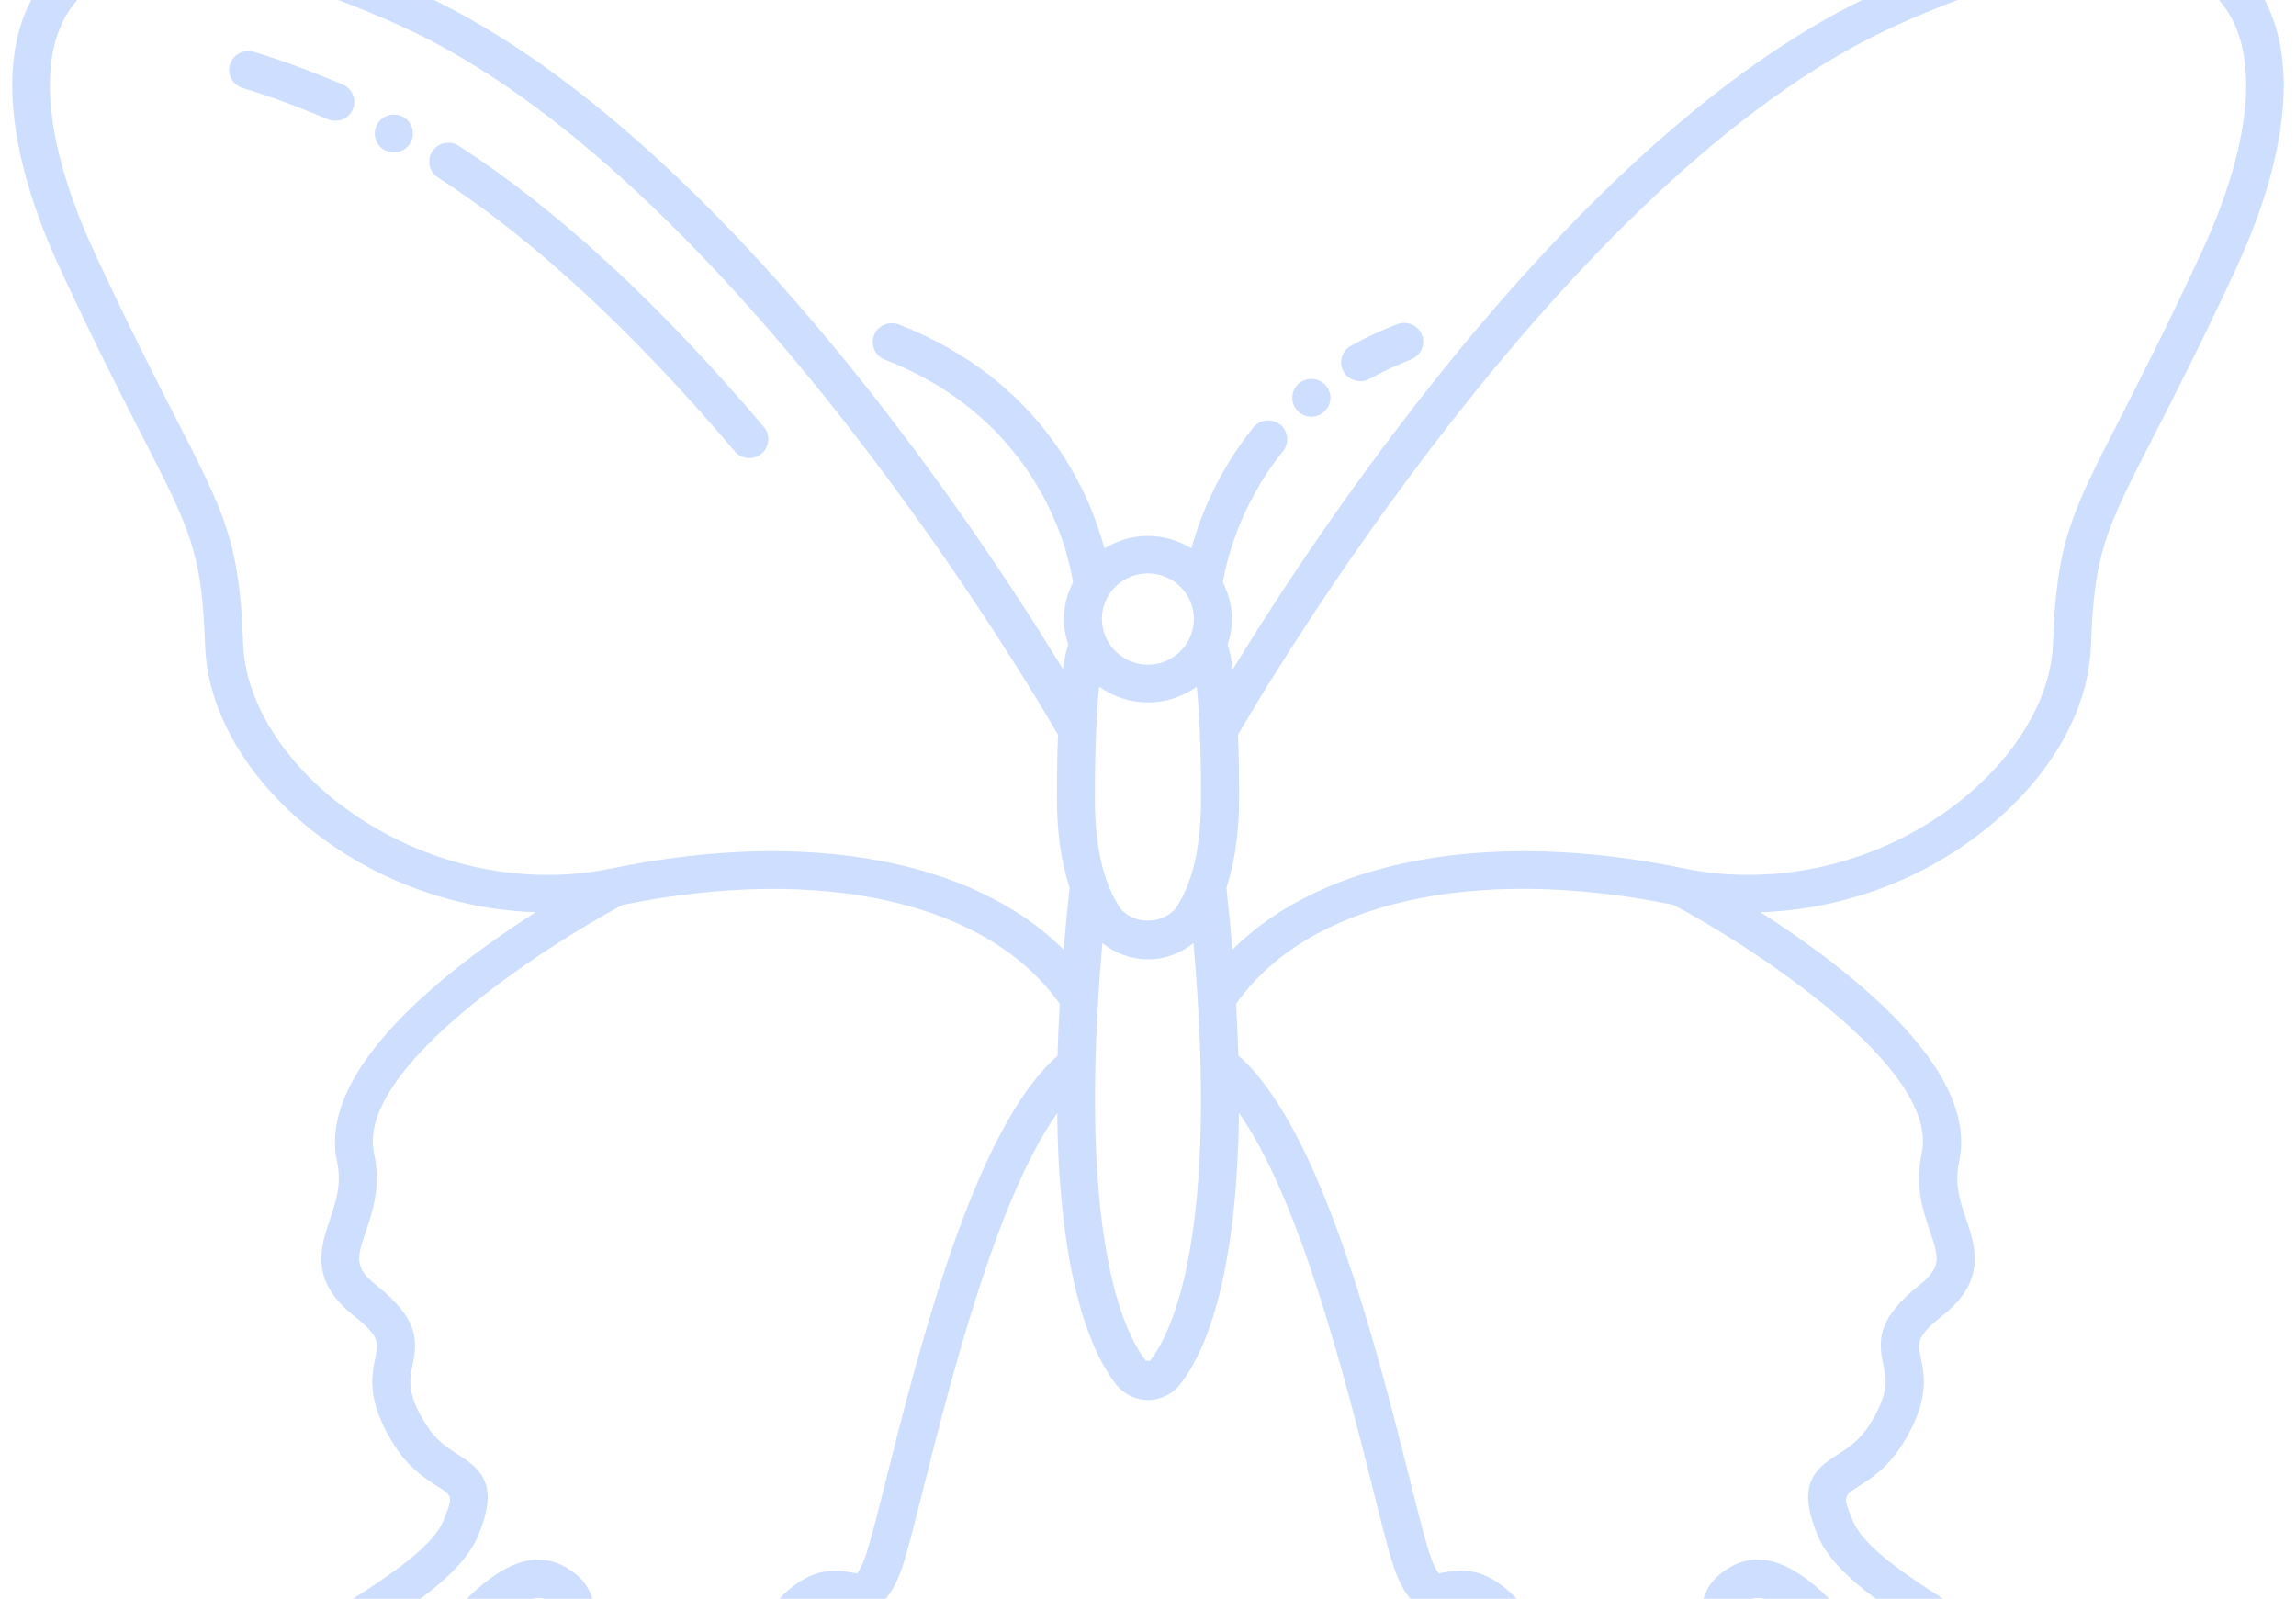 <svg width="1314" height="915" viewBox="0 0 1314 915" fill="none" xmlns="http://www.w3.org/2000/svg">
<g filter="url(#filter0_f_267_50)">
<path d="M742.763 235.3C738.505 231.08 738.505 224.215 742.763 219.995C747.02 215.775 753.946 215.775 758.203 219.995C762.461 224.215 762.461 231.08 758.203 235.3C753.946 239.52 747.02 239.52 742.763 235.3ZM217.678 68.755C213.421 72.975 213.421 79.84 217.678 84.06C221.936 88.28 228.861 88.28 233.119 84.06C237.376 79.84 237.376 72.975 233.119 68.755C228.861 64.535 221.936 64.535 217.678 68.755ZM778.41 218.259C780.226 218.259 782.043 217.809 783.746 216.853C791.239 212.689 799.243 208.919 807.587 205.656C813.207 203.461 815.932 197.215 813.774 191.645C811.561 186.074 805.203 183.373 799.64 185.512C790.387 189.113 781.418 193.277 773.074 197.947C767.851 200.873 765.978 207.456 768.93 212.632C770.917 216.177 774.663 218.146 778.466 218.146L778.41 218.259ZM1279.26 154.62C1259.33 197.441 1243.78 227.712 1232.42 249.882C1205.06 303.279 1198.53 315.996 1196.66 369.395C1195.3 407.487 1172.42 446.538 1133.82 476.528C1097.49 504.83 1052.53 520.586 1007.52 522.049C1057.59 554.066 1132.69 611.797 1121.22 664.631C1118.44 677.516 1121.73 687.419 1125.31 697.941C1130.53 713.415 1137.06 732.659 1112.14 752.522C1096.7 764.788 1097.44 768.277 1099.19 776.661C1101.41 787.183 1104.47 801.644 1088.69 826.683C1080.18 840.188 1070.47 846.321 1063.43 850.766C1054.97 856.112 1054.63 856.337 1060.37 870.292C1067.06 886.609 1095.45 904.502 1122.92 921.833C1160.27 945.408 1198.88 969.828 1204.49 1001.39C1206.94 1014.9 1203.08 1028.29 1193.14 1041.29C1184.63 1052.37 1174.41 1058 1162.77 1058C1133.14 1058 1104.02 1020.24 1073.2 980.238C1049.47 949.404 1017.05 907.259 1001.56 915.474C995.086 918.963 995.2 921.551 995.597 929.26C996.051 938.825 996.846 954.917 973.743 963.077C953.931 970.055 945.247 963.471 938.776 956.719C938.038 955.931 937.073 954.918 936.619 954.693C936.619 954.75 934.575 954.525 928.728 957.225C923.619 959.589 920.951 963.753 917.829 968.592C912.55 976.807 904.489 989.186 883.372 985.134C857.545 980.126 857.09 960.995 856.863 949.572C856.636 939.894 856.239 933.648 850.449 928.134C841.309 919.356 836.825 920.087 830.58 921.213C816.73 923.576 806.569 920.706 798.565 899.269C795.5 891.166 791.469 875.074 785.906 852.791C770.636 791.909 743.957 686.073 709.045 636.954C707.967 732.777 689.234 774.585 675.44 792.134C670.899 797.873 664.257 801.193 657.048 801.193C649.896 801.193 643.141 797.929 638.657 792.19C624.919 774.578 606.13 732.771 605.051 637.01C570.141 686.132 543.517 791.974 528.19 852.79C522.57 875.072 518.54 891.165 515.531 899.268C507.471 920.762 497.31 923.575 483.516 921.211C477.272 920.142 472.787 919.354 463.648 928.132C457.858 933.703 457.46 939.892 457.233 949.571C456.949 960.993 456.552 980.068 430.724 985.132C409.551 989.24 401.547 976.805 396.267 968.59C393.145 963.751 390.477 959.644 385.368 957.224C379.408 954.467 377.364 954.748 377.307 954.748C377.08 954.917 376.059 955.986 375.321 956.718C368.793 963.47 360.22 970.053 340.354 963.076C317.251 954.917 318.044 938.881 318.499 929.259C318.896 921.55 319.01 918.905 312.539 915.473C297.155 907.371 264.628 949.403 240.9 980.237C210.076 1020.24 180.956 1058 151.324 1058C139.687 1058 129.469 1052.37 120.955 1041.29C111.021 1028.34 107.161 1014.95 109.602 1001.39C115.278 969.827 153.879 945.407 191.174 921.831C218.648 904.501 247.032 886.552 253.73 870.29C259.463 856.336 259.123 856.111 250.664 850.765C243.569 846.264 233.919 840.187 225.404 826.682C209.623 801.643 212.631 787.182 214.902 776.659C216.661 768.276 217.4 764.787 201.959 752.52C177.04 732.658 183.568 713.415 188.79 697.94C192.309 687.474 195.658 677.571 192.877 664.63C181.41 611.794 256.511 554.007 306.578 522.048C261.506 520.529 216.605 504.774 180.218 476.527C141.618 446.48 118.74 407.43 117.379 369.393C115.505 315.996 109.034 303.336 81.617 249.937C70.264 227.823 54.709 197.439 34.785 154.675C-0.807 78.151 -2.283 15.468 30.811 -17.445C56.526 -42.989 113.405 -61.558 238.633 -4.616C407.059 71.852 558.671 301.711 608.342 382.952C609.307 376.369 610.328 371.868 611.35 368.773C609.874 364.215 608.852 359.489 608.852 354.425C608.852 346.772 610.839 339.683 614.075 333.267C611.691 317.569 595.683 240.595 506.39 205.821C500.77 203.626 498.045 197.38 500.203 191.81C502.416 186.239 508.774 183.539 514.337 185.677C596.023 217.524 623.271 281.163 632.07 313.798C639.336 309.409 647.793 306.708 656.932 306.708C666.072 306.708 674.586 309.409 681.852 313.798C686.62 296.468 696.611 270.303 717.274 244.644C721.02 239.974 727.945 239.243 732.601 242.956C737.312 246.67 738.05 253.478 734.304 258.149C708.476 290.11 701.436 323.532 699.847 333.266C703.082 339.68 705.069 346.77 705.069 354.423C705.069 359.431 704.047 364.214 702.571 368.771C703.593 371.866 704.615 376.367 705.58 382.951C755.25 301.701 906.921 71.899 1075.29 -4.56C1200.46 -61.39 1257.39 -42.879 1283.17 -17.389C1316.26 15.528 1314.84 78.266 1279.2 154.731L1279.26 154.62ZM640.181 518.392C647.334 529.702 666.577 529.702 673.787 518.392C682.812 504.269 687.354 483.618 687.354 457.06C687.354 425.157 686.218 405.237 684.913 392.972C677.022 398.599 667.429 401.975 656.984 401.975C646.538 401.975 636.945 398.599 629.055 392.916C627.749 405.182 626.614 425.045 626.614 457.004C626.614 483.563 631.155 504.156 640.238 518.336L640.181 518.392ZM630.645 354.31C630.645 357.742 631.383 361.006 632.575 364.044C632.745 364.382 632.859 364.72 633.029 365.001C637.173 374.06 646.312 380.362 656.984 380.362C667.655 380.362 676.795 374.004 680.938 364.945C681.052 364.607 681.222 364.326 681.335 363.988C682.584 360.95 683.265 357.686 683.265 354.254C683.265 339.849 671.458 328.146 656.926 328.146C642.394 328.146 630.587 339.849 630.587 354.254L630.645 354.31ZM193.61 459.475C238.057 494.022 296.639 508.09 350.279 496.949C461.369 473.992 557.026 491.885 608.731 543.483C609.696 532.173 610.774 520.413 612.137 508.091C607.482 493.631 604.871 476.75 604.871 457.056C604.871 442.764 605.098 430.779 605.495 420.482C592.439 397.862 418.105 100.543 229.596 14.966C140.814 -25.379 75.702 -31.456 46.304 -2.196C20.021 23.912 23.029 77.817 54.592 145.623C74.346 188.049 89.162 216.97 101.082 240.153C128.783 294.17 137.129 310.487 139.172 368.669C140.251 399.898 160.63 433.882 193.667 459.597L193.61 459.475ZM605.214 604.197C605.498 594.744 605.895 584.898 606.519 574.544C565.705 516.362 470.395 494.587 356.177 517.882C311.729 541.683 203.475 611.399 214.093 660.071C218.123 678.752 213.298 693.213 209.382 704.804C204.329 719.658 202.456 725.286 215.512 735.638C239.467 754.713 239.07 766.979 236.119 781.045C234.359 789.542 232.656 797.531 243.782 815.2C249.686 824.541 256.1 828.592 262.287 832.53C275.968 841.195 285.505 850.086 273.811 878.445C264.501 901.064 234.529 920.026 202.797 940.057C171.008 960.144 134.905 982.934 130.932 1005.16C129.626 1012.59 131.954 1020.07 138.141 1028.12C143.818 1035.49 148.302 1036.33 151.197 1036.33C170.1 1036.33 199.675 997.9 223.461 967.009C258.201 921.883 291.068 879.289 322.856 896.394C341.361 906.297 340.625 921.321 340.17 930.268C339.772 938.596 339.716 939.89 347.549 942.647C355.78 945.573 356.632 944.672 359.47 941.747C366.055 934.938 374.74 928.411 394.495 937.639C405.281 942.647 410.617 950.918 414.477 956.882C419.188 964.197 419.813 965.153 426.397 963.859C435.026 962.171 435.082 960.708 435.309 949.062C435.537 938.708 435.82 924.585 448.309 912.601C465.396 896.171 478.906 898.478 487.023 899.884C488.329 900.109 489.975 900.334 490.77 900.391C490.656 900.222 492.359 898.421 494.914 891.726C497.525 884.748 501.669 868.318 506.891 847.556C526.021 771.369 557.81 645.561 605.153 604.306L605.214 604.197ZM683.04 539.714C675.774 545.509 666.748 548.998 656.984 548.998C647.22 548.998 638.138 545.509 630.872 539.657C616.396 707.167 643.019 762.423 655.791 778.744H658.175C670.948 762.37 697.687 707 683.04 539.714ZM957.782 517.826C843.569 494.587 748.26 516.25 707.439 574.488C708.007 584.841 708.461 594.687 708.745 604.141C756.144 645.385 787.819 771.204 807.006 847.39C812.228 868.153 816.372 884.638 818.983 891.616C821.765 899.1 823.581 900.45 823.638 900.506C823.581 900.338 825.511 900 826.874 899.775C834.991 898.368 848.502 896.061 865.588 912.491C878.077 924.476 878.418 938.656 878.645 948.952C878.928 960.6 878.928 962.063 887.557 963.75C894.198 965.1 894.766 964.088 899.421 956.773C903.338 950.752 908.617 942.537 919.459 937.53C939.214 928.302 947.898 934.829 954.484 941.637C957.322 944.563 958.231 945.52 966.405 942.594C974.238 939.837 974.182 938.542 973.784 930.215C973.33 921.268 972.592 906.3 991.098 896.341C1022.89 879.236 1055.7 921.83 1090.49 966.956C1114.28 997.847 1143.91 1036.28 1162.76 1036.28C1165.65 1036.28 1170.14 1035.43 1175.76 1028.06C1181.94 1020.02 1184.33 1012.48 1182.97 1005.05C1178.99 982.823 1142.95 960.035 1111.1 939.948C1079.37 919.917 1049.45 901.011 1040.09 878.335C1028.39 849.92 1037.93 841.087 1051.61 832.421C1057.8 828.482 1064.21 824.431 1070.12 815.091C1081.24 797.422 1079.54 789.433 1077.78 780.936C1074.83 766.869 1074.43 754.603 1098.39 735.529C1111.44 725.119 1109.57 719.548 1104.52 704.695C1100.6 693.103 1095.72 678.699 1099.8 659.961C1110.42 611.29 1002.11 541.517 957.72 517.773L957.782 517.826ZM1267.78 -2.249C1238.32 -31.508 1173.21 -25.376 1084.43 14.912C895.905 100.551 721.579 397.871 708.529 420.428C708.927 430.725 709.154 442.711 709.154 457.003C709.154 476.753 706.542 493.634 701.888 508.094C703.25 520.417 704.328 532.177 705.294 543.486C757.007 491.889 852.662 473.996 963.745 496.952C1017.39 508.037 1075.97 494.026 1120.36 459.478C1153.39 433.763 1173.77 399.778 1174.91 368.549C1176.95 310.368 1185.3 294.05 1213 240.033C1224.86 216.851 1239.68 187.929 1259.43 145.504C1290.99 77.702 1294.06 23.853 1267.72 -2.316L1267.78 -2.249ZM196.218 48.447C178.337 40.851 161.251 34.493 145.243 29.654C139.453 27.966 133.379 31.173 131.619 36.856C129.859 42.539 133.095 48.616 138.885 50.36C154.099 54.918 170.447 60.995 187.591 68.254C189.01 68.873 190.429 69.154 191.905 69.154C196.105 69.154 200.136 66.678 201.896 62.627C204.28 57.113 201.724 50.811 196.218 48.447ZM420.505 258.264C422.662 260.796 425.727 262.146 428.85 262.146C431.347 262.146 433.845 261.302 435.832 259.614C440.43 255.788 441.054 248.98 437.194 244.365C377.25 173.636 318.44 119.507 262.52 83.438C257.411 80.175 250.712 81.638 247.419 86.589C244.127 91.597 245.546 98.293 250.598 101.557C304.753 136.443 361.929 189.221 420.505 258.264Z" fill="#CEDEFF"/>
</g>
<defs>
<filter id="filter0_f_267_50" x="0" y="-49" width="1314" height="1114" filterUnits="userSpaceOnUse" color-interpolation-filters="sRGB">
<feFlood flood-opacity="0" result="BackgroundImageFix"/>
<feBlend mode="normal" in="SourceGraphic" in2="BackgroundImageFix" result="shape"/>
<feGaussianBlur stdDeviation="3.5" result="effect1_foregroundBlur_267_50"/>
</filter>
</defs>
</svg>
